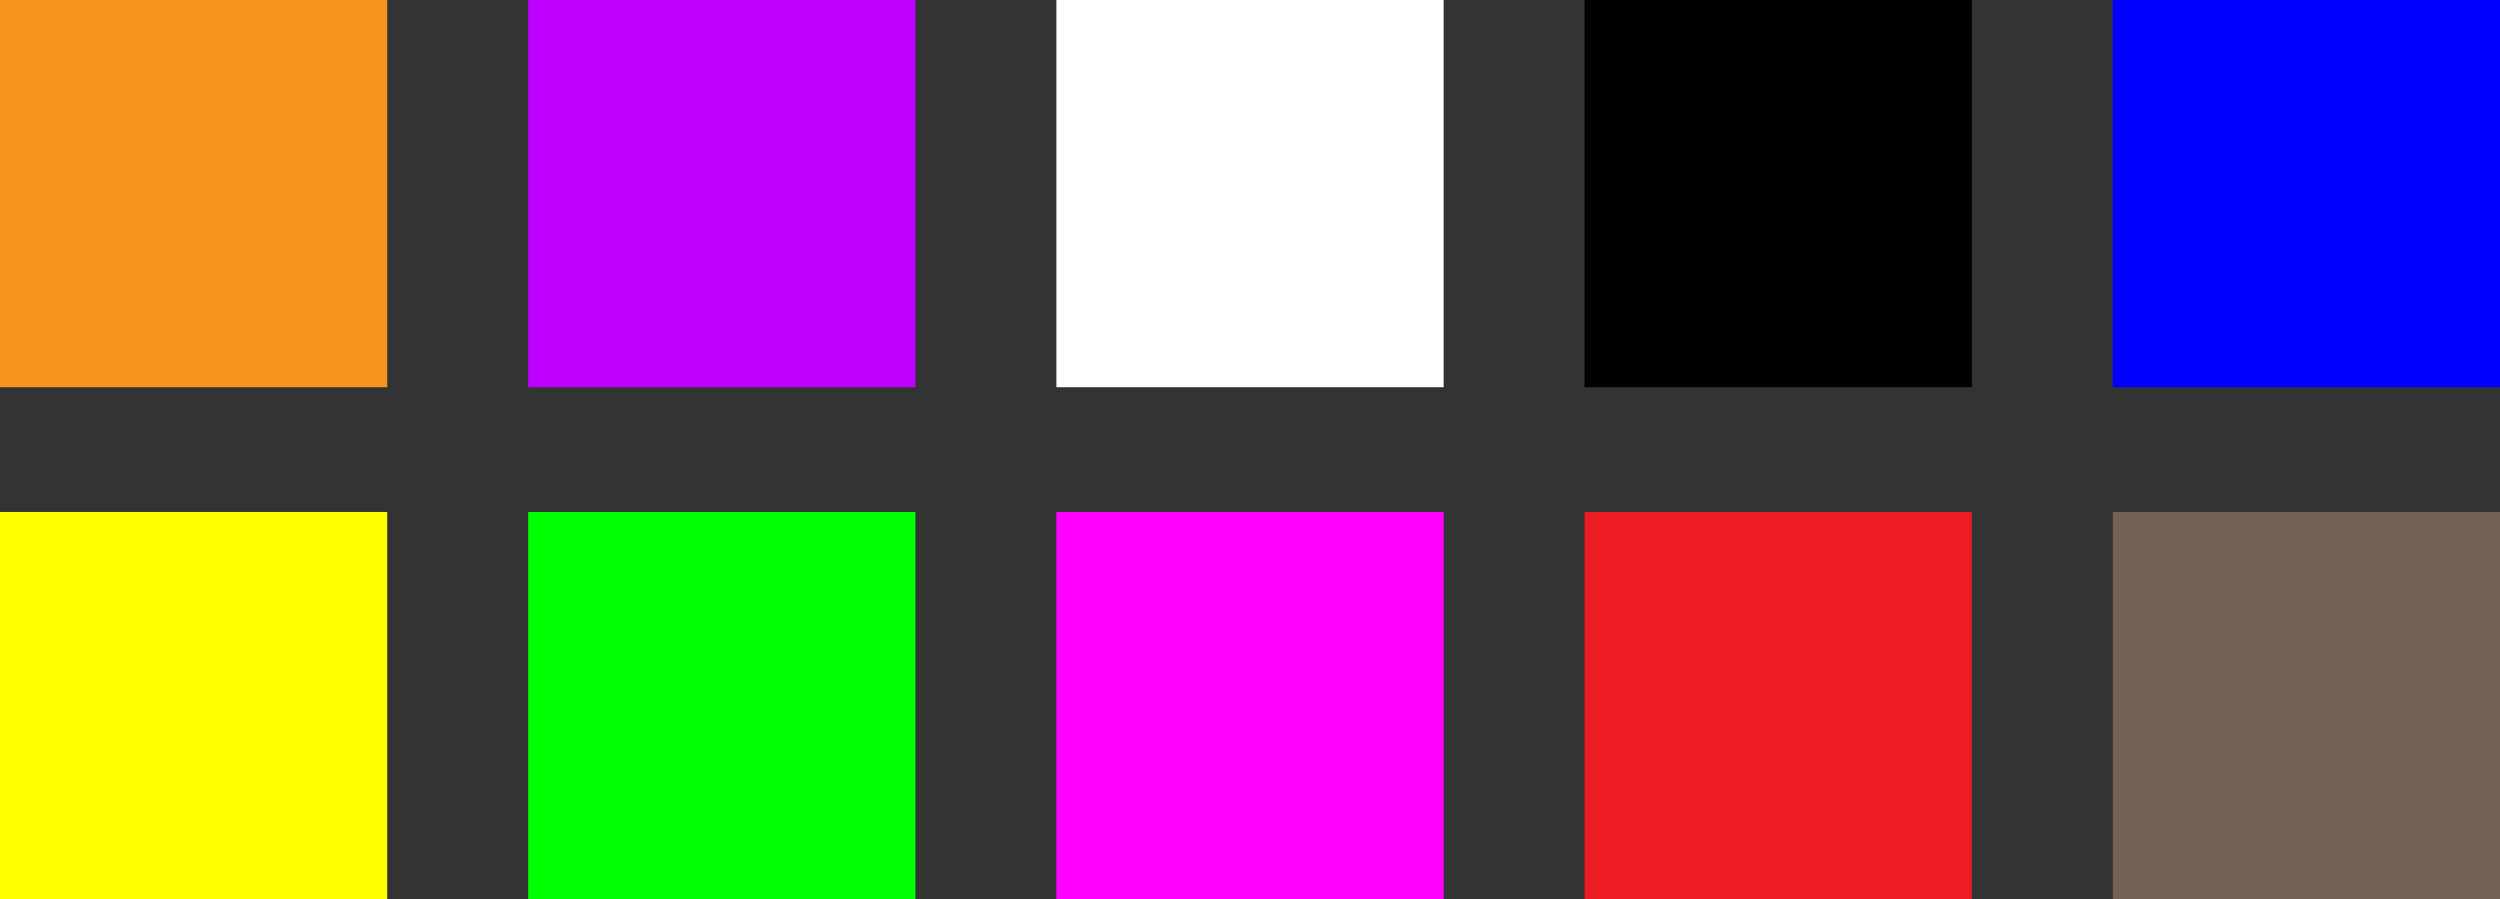 <svg xmlns="http://www.w3.org/2000/svg" viewBox="0 0 682.74 245.57"><rect x="0" y="0" width="682.74" height="245.57" fill="#333333" stroke="none"/><defs><style>.cls-1{fill:#f7931e;}.cls-2{fill:#c000ff;}.cls-3{fill:#fff;}.cls-4{fill:blue;}.cls-5{fill:#ff0;}.cls-6{fill:lime;}.cls-7{fill:#f0f;}.cls-8{fill:#ed1c24;}.cls-9{fill:#736357;}</style></defs><title>Ativo 1</title><g id="Camada_2" data-name="Camada 2"><g id="Camada_1-2" data-name="Camada 1"><rect class="cls-1" width="105.75" height="105.75"/><rect class="cls-2" x="144.25" width="105.75" height="105.75"/><rect class="cls-3" x="288.5" width="105.75" height="105.75"/><rect x="432.74" width="105.75" height="105.75"/><rect class="cls-4" x="576.99" width="105.75" height="105.75"/><rect class="cls-5" y="139.81" width="105.75" height="105.75"/><rect class="cls-6" x="144.25" y="139.81" width="105.75" height="105.75"/><rect class="cls-7" x="288.5" y="139.81" width="105.75" height="105.75"/><rect class="cls-8" x="432.74" y="139.81" width="105.75" height="105.75"/><rect class="cls-9" x="576.99" y="139.81" width="105.75" height="105.75"/></g></g></svg>